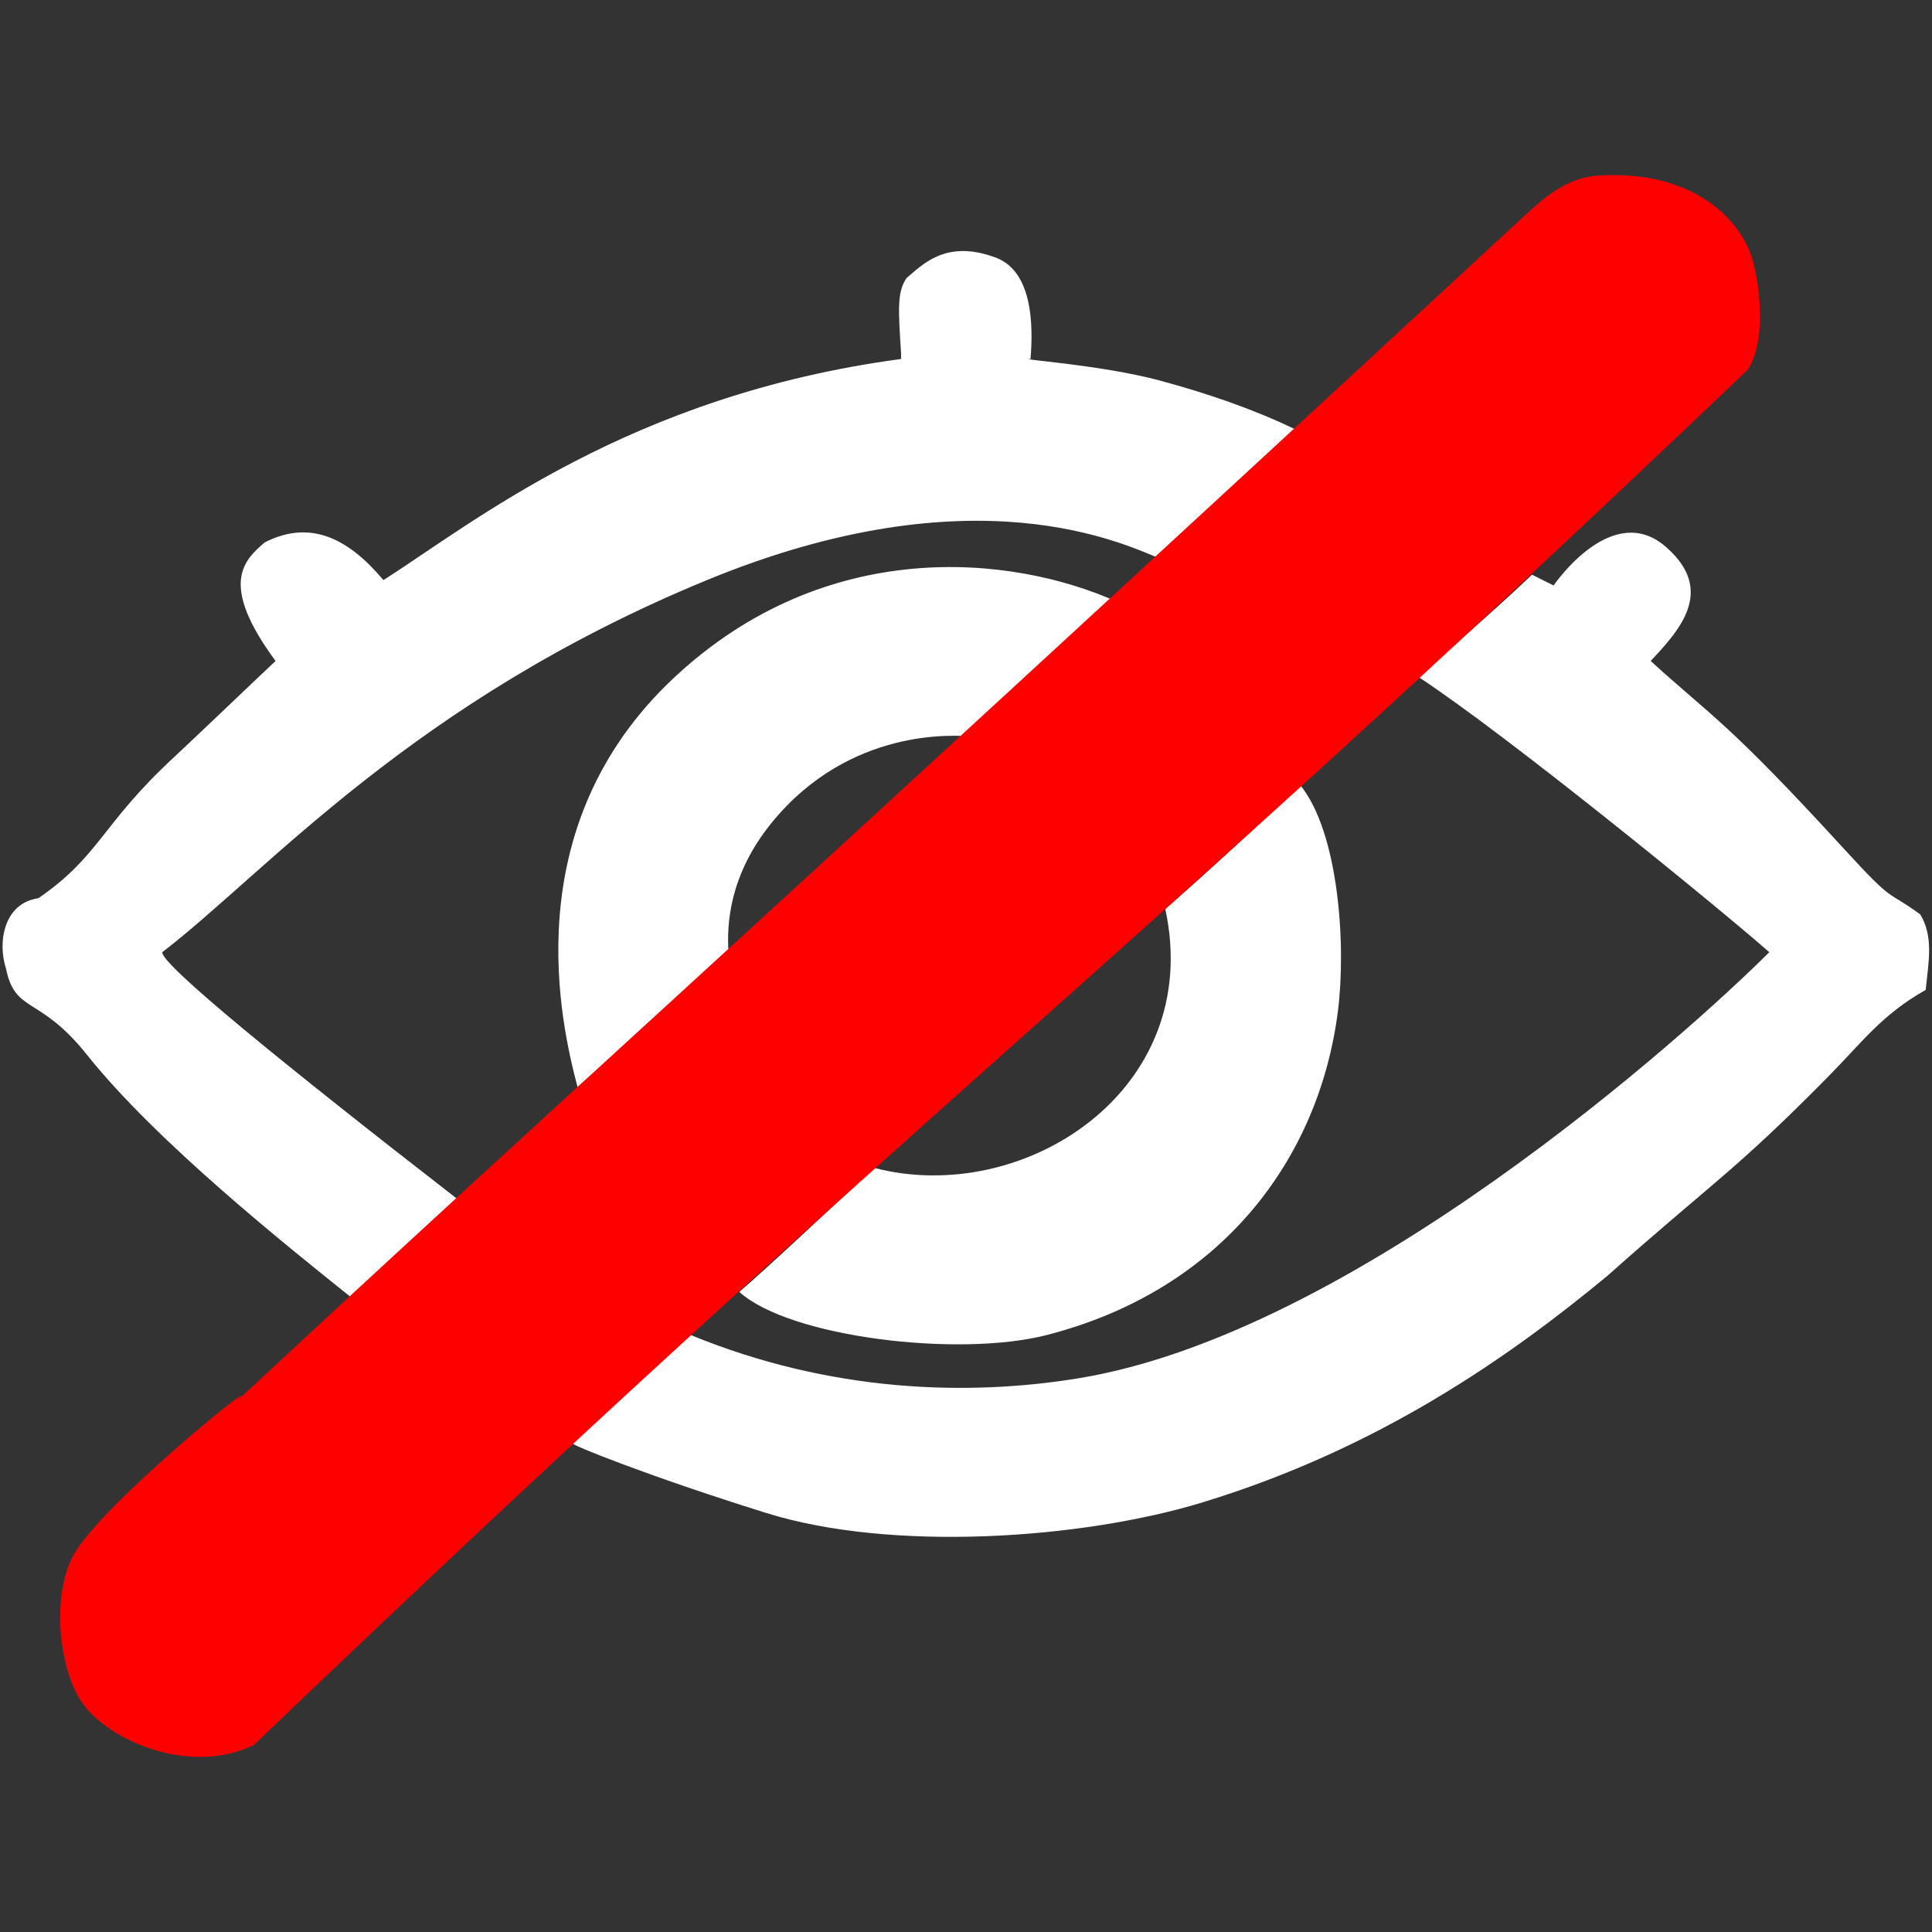 <?xml version="1.0" encoding="UTF-8"?>
<svg width="512" height="512" version="1.1" viewBox="0 0 384 384" xmlns="http://www.w3.org/2000/svg"><rect x="0" y="0" width="384" height="384" fill="#333333" stroke="none"/><path id="eye" d="m197.32 50.989c3.119 0.975 8.842 4.234 7.503 20.364-3.462 0 14.009 1.125 25.723 4.287 9.432 2.551 18.489 5.648 26.795 9.646-7.931 7.953-18.36 17.256-26.795 25.723-6.945-2.733-36.709-17.674-90.032 4.287-58.757 24.201-87.374 57.92-108.25 73.955-0.375 2.315 23.751 22.004 58.949 49.303-5.584 4.973-16.152 15.07-21.436 19.293-12.454-9.979-38.682-30.857-52.519-48.231-9.453-11.865-14.234-8.081-16.077-17.149-1.704-5.241-0.397-12.969 6.431-13.934 12.208-8.382 12.551-14.662 26.795-27.867 4.598-4.266 16.624-15.798 20.364-19.293-11.35-15.38-6.281-20.021-2.144-23.58 9.303-4.716 16.849-0.504 23.58 7.503 17.781-11.286 48.799-36.709 102.89-43.944v-1.072c-0.557-8.875-0.815-12.165 1.072-15.005 3.108-2.594 7.653-7.588 17.149-4.287zm111.47 65.38s11.704-17.267 22.508-7.503c9.678 8.596 2.476 16.442-3.215 22.508 12.454 11.34 15.155 11.929 38.585 37.513 10.139 11.072 7.985 7.728 15.005 12.862 2.679 4.48 1.64 9.421 1.072 15.005-8.703 4.909-12.669 10.429-19.293 17.149-18.767 19.046-23.13 21.115-43.944 39.657-19.689 16.302-45.498 34.341-80.386 45.016-24.126 7.385-61.95 9.914-86.816 2.144-23.376-7.299-39.507-13.783-38.585-13.934 7.17-6.506 17.106-15.423 23.58-21.436 27.674 11.361 54.919 12.229 77.17 8.575 54.523-8.96 120.28-67.813 137.19-84.673-10.514-9.218-51.972-43.022-69.668-54.662 4.169-4.094 12.958-11.254 22.508-20.364 1.897 0.965 4.287 2.144 4.287 2.144zm-194 99.678c-3.173-12.047-12.722-51.608 19.293-81.457 30.032-27.996 66.806-24.448 87.888-15.005-11.061 9.989-15.713 13.387-28.939 26.795-2.926-0.236-24.094-1.961-39.657 17.149-8.424 10.343-8.96 20.214-8.575 25.723-7.588 6.849-21.726 19.893-30.011 26.795zm143.62-60.021c7.696 9.421 9.185 31.876 7.503 45.016-3.741 29.153-22.937 55.337-57.878 64.308-17.503 4.491-51.093 0.472-61.093-8.575 5.788-4.93 20.686-18.982 26.795-24.652 29.646 7.76 65.67-15.359 57.878-51.447 8.199-7.149 19.271-17.363 26.795-24.652z" fill="#fff"/><path id="red" d="m317.36 34.912c19.142-1.297 28.832 8.735 31.082 17.149 1.511 5.67 2.476 16.002-1.072 21.436-132.25 126.12-159.33 141.73-296.89 273.31-12.508 6.195-29.003-0.707-34.298-8.575-4.684-6.945-6.077-22.219-1.072-30.011 7.245-11.286 40.879-38.06 31.082-28.939 66.795-62.176 84.844-77.352 256.16-235.8 4.384-4.062 8.682-7.985 15.005-8.575z" fill="#f00"/></svg>
